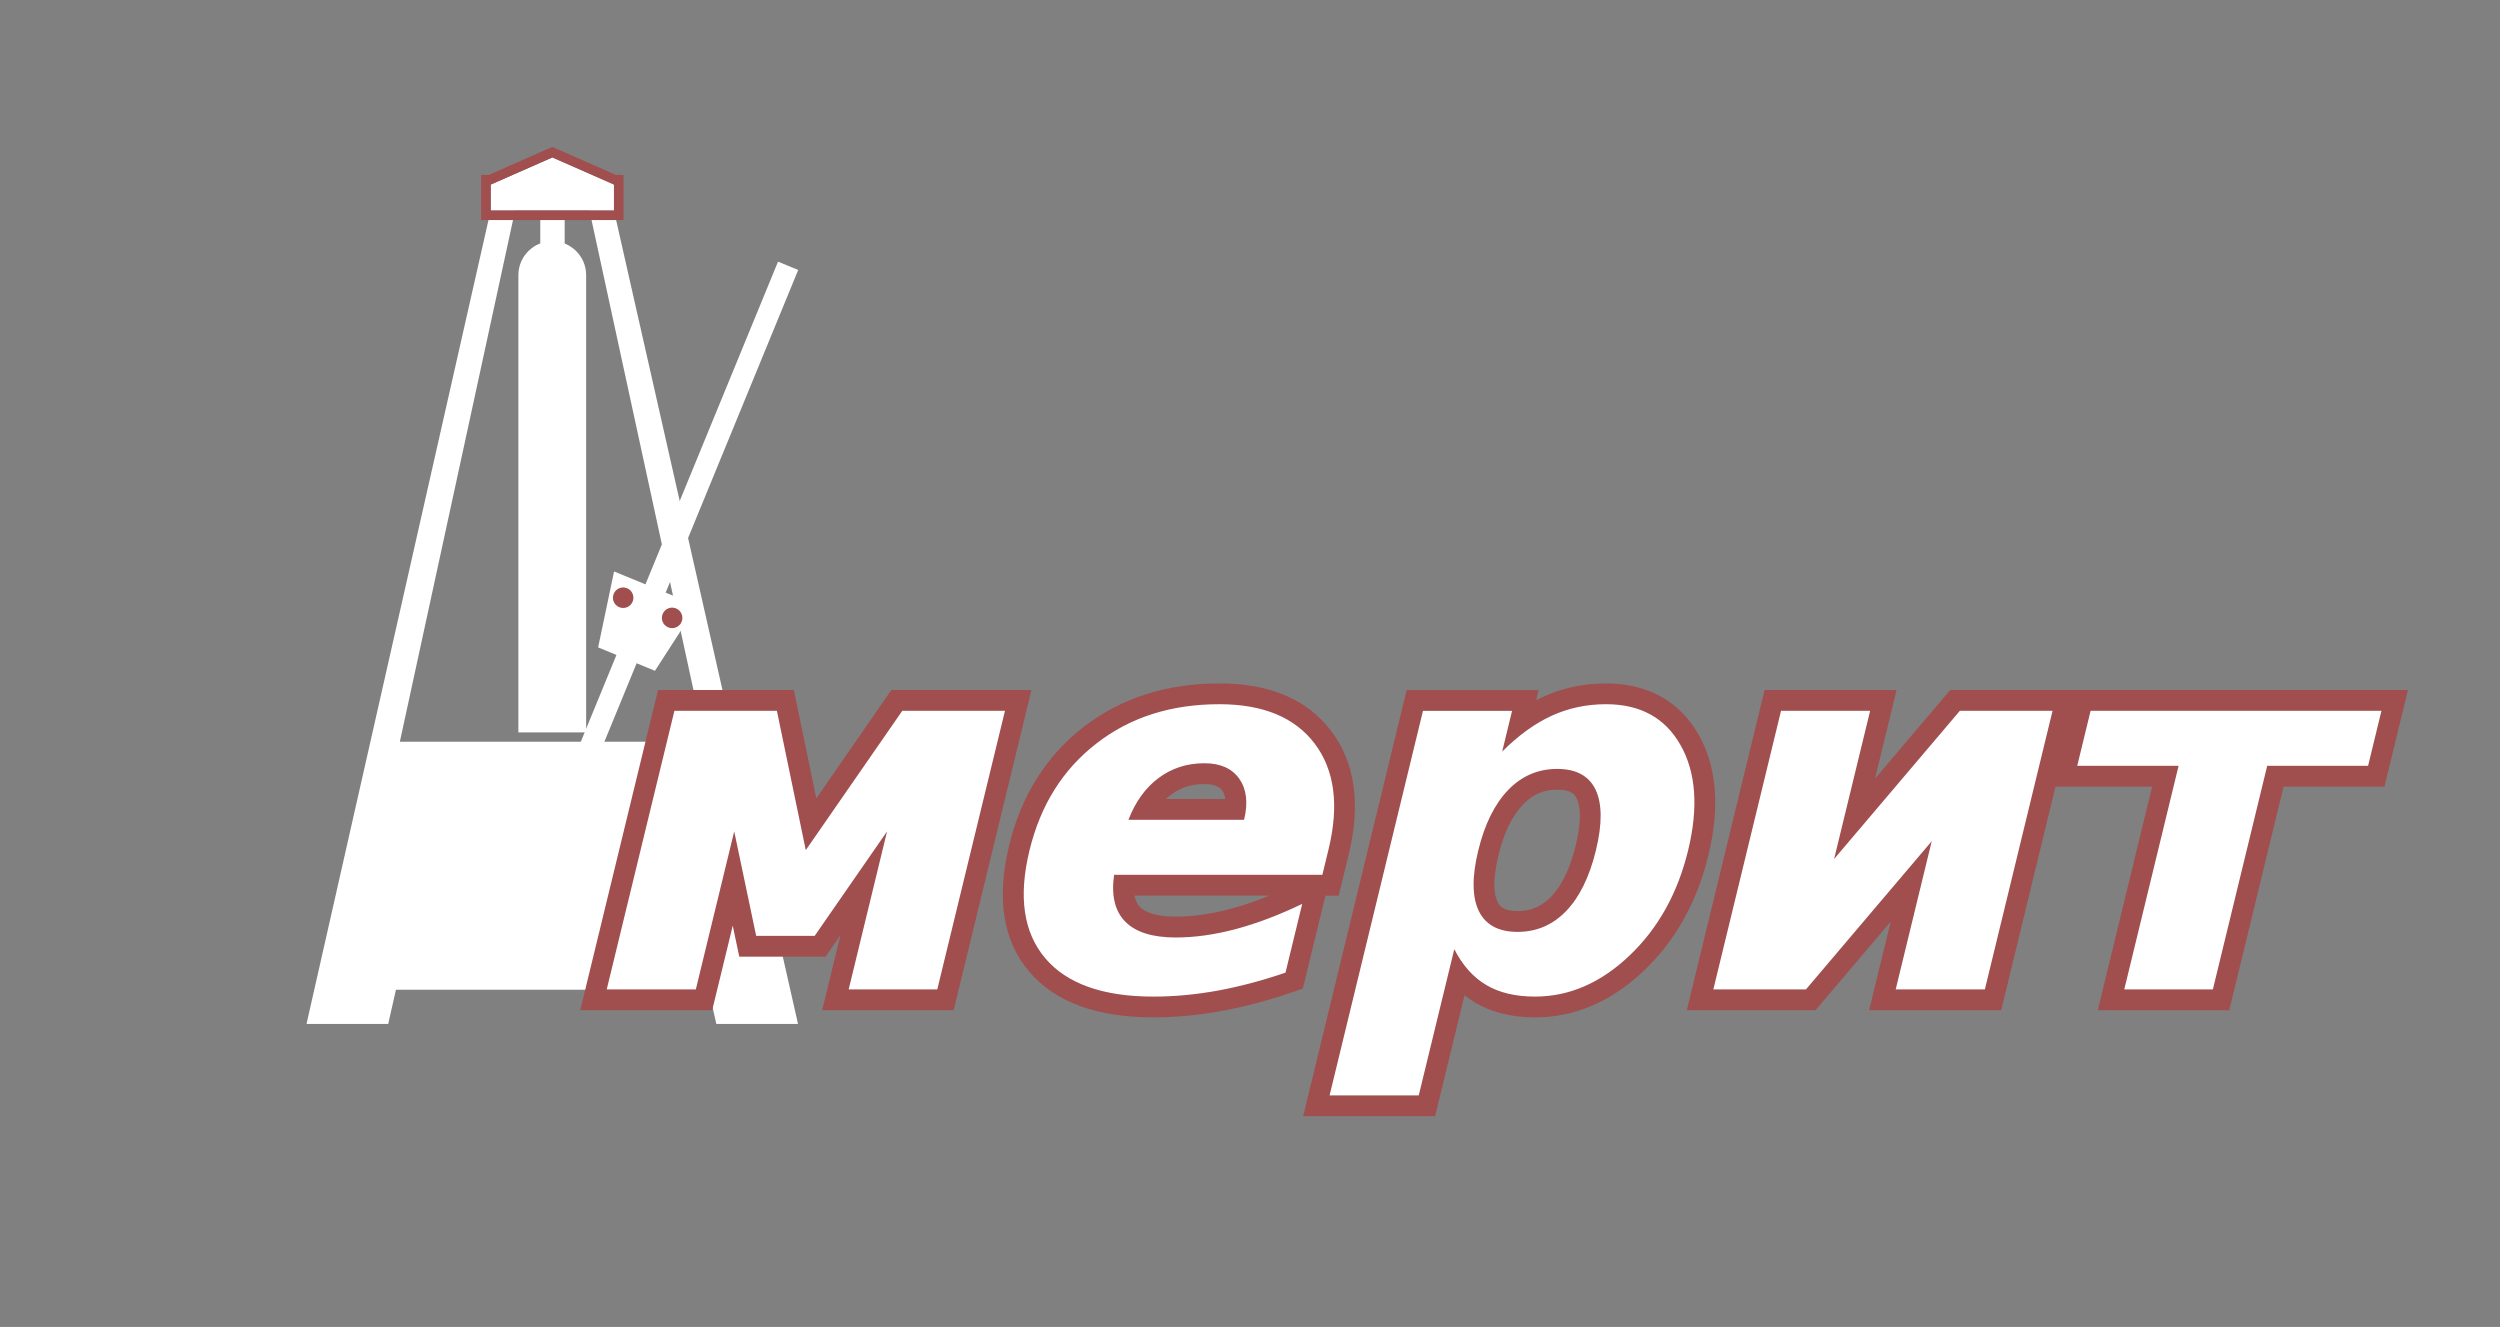 <?xml version="1.0" encoding="utf-8"?>
<!-- Generator: Adobe Illustrator 24.1.2, SVG Export Plug-In . SVG Version: 6.00 Build 0)  -->
<svg version="1.1" id="Слой_1" xmlns="http://www.w3.org/2000/svg" xmlns:xlink="http://www.w3.org/1999/xlink" x="0px" y="0px"
	 viewBox="0 0 360.83 191.52" style="enable-background:new 0 0 360.83 191.52;" xml:space="preserve">
<rect x="0" y="0" width="360.83" height="191.52" fill="#808080" stroke="none"/>
<style type="text/css">
	.st0{fill-rule:evenodd;clip-rule:evenodd;fill:#FFFFFF;}
	.st1{fill:none;stroke:#FFFFFF;stroke-width:2.551;stroke-miterlimit:22.926;}
	.st2{fill:#FFFFFF;}
	.st3{fill:#A04E4E;}
	.st4{fill-rule:evenodd;clip-rule:evenodd;fill:#102D69;}
	.st5{fill:#FFFFFF;stroke:#FFFFFF;stroke-miterlimit:22.926;}
	.st6{fill-rule:evenodd;clip-rule:evenodd;fill:#A04E4E;}
</style>
<path class="st0" d="M85.07,30.34l5.64,26.02l11,50.7h-22h-22l11-50.7l5.64-26.02H85.07z M88.61,30.37l8.84,39.05l17.73,78.37
	h-11.79l-1.12-4.94H79.71H57.15l-1.12,4.94H44.24l17.74-78.37l8.84-39.05H88.61z"/>
<path class="st1" d="M301.74,102.59h41.98l-1.93,7.94h-14.56l-7.84,32.27H306.6l7.84-32.27h-14.63L301.74,102.59z M296.25,102.59
	l-9.77,40.21h-12.87l5.2-21.39l-18.15,21.39h-13.37l9.77-40.21h12.86l-5.2,21.39l18.15-21.39H296.25z M224.74,110.97
	c-2.74,0-5.1,1-7.06,3.03c-1.96,2.02-3.4,4.94-4.33,8.74c-0.92,3.8-0.9,6.71,0.08,8.74c0.98,2.02,2.84,3.03,5.59,3.03
	c2.74,0,5.08-1,7.02-3.01c1.93-2.01,3.36-4.93,4.29-8.75c0.93-3.82,0.91-6.74-0.04-8.75C229.34,111.98,227.49,110.97,224.74,110.97z
	 M209.89,137l-5.13,21.1H191.9l13.48-55.5h12.86l-1.43,5.88c2.34-2.34,4.73-4.07,7.14-5.17c2.43-1.11,5.04-1.67,7.84-1.67
	c4.95,0,8.54,1.97,10.76,5.91c2.23,3.93,2.59,8.99,1.09,15.19c-1.51,6.2-4.33,11.26-8.47,15.19c-4.13,3.93-8.68,5.91-13.63,5.91
	c-2.81,0-5.15-0.55-7.03-1.67C212.64,141.06,211.1,139.34,209.89,137z M179.56,118.32c0.6-2.45,0.36-4.41-0.69-5.92
	c-1.07-1.5-2.74-2.24-5.04-2.24c-2.49,0-4.68,0.7-6.58,2.11c-1.9,1.4-3.35,3.42-4.37,6.05H179.56z M191.76,122.6l-0.89,3.66H160.8
	c-0.43,3.01,0.12,5.27,1.63,6.78c1.5,1.51,3.92,2.27,7.28,2.27c2.71,0,5.57-0.4,8.6-1.2c3.04-0.81,6.25-2.02,9.64-3.65l-2.41,9.92
	c-3.31,1.14-6.56,2-9.74,2.59c-3.18,0.58-6.29,0.87-9.33,0.87c-7.28,0-12.48-1.85-15.61-5.54c-3.13-3.7-3.9-8.88-2.27-15.56
	c1.59-6.56,4.83-11.71,9.7-15.46c4.87-3.76,10.78-5.64,17.73-5.64c6.31,0,10.91,1.9,13.78,5.71
	C192.64,111.14,193.3,116.23,191.76,122.6z M97.34,102.59h14.79l4.17,20.11l13.93-20.11h14.83l-9.77,40.21h-12.79l5.54-22.8
	l-10.45,15.08h-8.44L105.97,120l-5.54,22.8H87.57L97.34,102.59z"/>
<g>
	<path class="st2" d="M189.99,159.59l14.21-58.5h15.95l-0.78,3.19c1.31-0.96,2.63-1.74,3.95-2.35c2.6-1.2,5.45-1.8,8.47-1.8
		c5.51,0,9.57,2.24,12.06,6.67c2.41,4.26,2.83,9.74,1.24,16.28c-1.57,6.45-4.56,11.81-8.89,15.93c-4.4,4.19-9.33,6.32-14.66,6.32
		c-3.07,0-5.69-0.63-7.8-1.88c-1.19-0.7-2.26-1.62-3.22-2.76l-4.59,18.9H189.99z M224.74,112.47c-2.35,0-4.3,0.84-5.98,2.57
		c-1.76,1.82-3.09,4.52-3.95,8.05c-0.83,3.44-0.84,6.04-0.02,7.73c0.45,0.94,1.39,2.18,4.24,2.18c2.34,0,4.28-0.84,5.94-2.55
		c1.74-1.81,3.06-4.52,3.92-8.06c0.84-3.46,0.86-6.07,0.06-7.75C228.5,113.7,227.58,112.47,224.74,112.47z M166.46,145.33
		c-7.7,0-13.33-2.04-16.75-6.07c-3.45-4.08-4.32-9.76-2.59-16.89c1.67-6.86,5.11-12.35,10.24-16.3c5.11-3.95,11.38-5.95,18.64-5.95
		c6.79,0,11.83,2.12,14.98,6.31c3.14,4.16,3.89,9.72,2.24,16.51l-1.17,4.81h-1.91l-3.34,13.77l-0.78,0.27
		c-3.35,1.15-6.7,2.04-9.96,2.64C172.78,145.03,169.55,145.33,166.46,145.33z M162.16,127.76c-0.07,1.87,0.36,3.26,1.32,4.21
		c1.21,1.21,3.3,1.83,6.22,1.83c2.55,0,5.32-0.39,8.22-1.15c2.95-0.78,6.1-1.98,9.37-3.55l2.78-1.34H162.16z M178.32,116.82
		c0.19-1.47-0.04-2.64-0.68-3.56c-0.49-0.68-1.42-1.6-3.81-1.6c-2.18,0-4.04,0.59-5.68,1.81c-1.14,0.84-2.11,1.96-2.91,3.35H178.32z
		 M304.7,144.3l7.84-32.27h-14.63l2.66-10.94h45.06l-2.66,10.94h-14.56l-7.84,32.27H304.7z M271.7,144.3l4.15-17.09l-14.5,17.09
		h-15.97l10.5-43.21h15.95l-4.15,17.09l14.5-17.09h15.97l-10.5,43.21H271.7z M120.58,144.3l4.09-16.82l-6.3,9.1h-10.45l-2.05-9.78
		l-4.25,17.5H85.66l10.5-43.21h17.19l3.71,17.88l12.38-17.88h17.52l-10.5,43.21H120.58z"/>
	<path class="st3" d="M231.8,101.64c4.95,0,8.54,1.97,10.76,5.91c2.23,3.93,2.59,8.99,1.09,15.19c-1.51,6.2-4.33,11.26-8.47,15.19
		c-4.13,3.93-8.68,5.91-13.63,5.91c-2.81,0-5.15-0.55-7.03-1.67c-1.88-1.1-3.42-2.83-4.62-5.17l-5.13,21.1H191.9l13.48-55.5h12.86
		l-1.43,5.88c2.34-2.34,4.73-4.07,7.14-5.17C226.39,102.19,228.99,101.64,231.8,101.64 M219.03,134.5c2.74,0,5.08-1,7.02-3.01
		c1.93-2.01,3.36-4.93,4.29-8.75c0.93-3.82,0.91-6.74-0.04-8.75c-0.96-2.01-2.81-3.01-5.55-3.01s-5.1,1-7.06,3.03
		c-1.96,2.02-3.4,4.94-4.33,8.74c-0.92,3.8-0.9,6.71,0.08,8.74C214.42,133.49,216.28,134.5,219.03,134.5 M175.99,101.64
		c6.31,0,10.91,1.9,13.78,5.71c2.86,3.8,3.53,8.88,1.98,15.25l-0.89,3.66H160.8c-0.43,3.01,0.12,5.27,1.63,6.78
		c1.5,1.51,3.92,2.27,7.28,2.27c2.71,0,5.57-0.4,8.6-1.2c3.04-0.81,6.25-2.02,9.64-3.65l-2.41,9.92c-3.31,1.14-6.56,2-9.74,2.59
		c-3.18,0.58-6.29,0.87-9.33,0.87c-7.28,0-12.48-1.85-15.61-5.54c-3.13-3.7-3.9-8.88-2.27-15.56c1.59-6.56,4.83-11.71,9.7-15.46
		C163.14,103.51,169.05,101.64,175.99,101.64 M162.87,118.32h16.69c0.6-2.45,0.36-4.41-0.69-5.92c-1.07-1.5-2.74-2.24-5.04-2.24
		c-2.49,0-4.68,0.7-6.58,2.11C165.35,113.67,163.89,115.69,162.87,118.32 M343.72,102.59l-1.93,7.94h-14.56l-7.84,32.27H306.6
		l7.84-32.27h-14.63l1.93-7.94H343.72 M296.25,102.59l-9.77,40.21h-12.87l5.2-21.39l-18.15,21.39h-13.37l9.77-40.21h12.86
		l-5.2,21.39l18.15-21.39H296.25 M145.05,102.59l-9.77,40.21h-12.79l5.54-22.8l-10.45,15.08h-8.44L105.97,120l-5.54,22.8H87.57
		l9.77-40.21h14.79l4.17,20.11l13.93-20.11H145.05 M231.8,98.64c-3.23,0-6.29,0.65-9.09,1.94c-0.33,0.15-0.67,0.32-1,0.49l0.36-1.47
		h-3.82h-12.86h-2.36l-0.56,2.29l-13.48,55.5l-0.9,3.71h3.82h12.86h2.36l0.56-2.29l3.69-15.18c0.52,0.42,1.06,0.8,1.63,1.13
		c2.33,1.38,5.21,2.08,8.55,2.08c5.72,0,11-2.27,15.7-6.73c4.54-4.32,7.68-9.92,9.31-16.66c1.68-6.93,1.22-12.78-1.39-17.38
		C242.43,101.21,237.81,98.64,231.8,98.64L231.8,98.64z M219.03,131.5c-2.24,0-2.66-0.87-2.89-1.33c-0.46-0.94-0.8-2.87,0.13-6.72
		c0.79-3.26,1.99-5.73,3.57-7.36c1.4-1.44,2.96-2.12,4.9-2.12c2.22,0,2.63,0.85,2.85,1.31c0.45,0.94,0.78,2.87-0.16,6.75
		c-0.8,3.28-1.99,5.76-3.54,7.38C222.51,130.83,220.97,131.5,219.03,131.5L219.03,131.5z M175.99,98.64
		c-7.6,0-14.18,2.11-19.56,6.26c-5.4,4.16-9.03,9.92-10.78,17.13c-1.85,7.62-0.88,13.75,2.9,18.21c3.72,4.38,9.75,6.6,17.9,6.6
		c3.18,0,6.5-0.31,9.86-0.92c3.34-0.62,6.77-1.53,10.18-2.7l1.55-0.53l0.39-1.6l2.41-9.92l0.46-1.9h1.91l0.56-2.29l0.89-3.66
		c1.76-7.25,0.92-13.23-2.5-17.77C188.72,100.96,183.28,98.64,175.99,98.64L175.99,98.64z M168.27,115.32
		c0.24-0.23,0.5-0.44,0.76-0.64c1.38-1.03,2.95-1.52,4.8-1.52c1.9,0,2.39,0.69,2.6,0.99c0.1,0.15,0.34,0.48,0.42,1.17H168.27
		L168.27,115.32z M163.75,129.26h19.49c-1.97,0.81-3.88,1.46-5.71,1.94c-2.77,0.73-5.41,1.1-7.83,1.1c-2.47,0-4.25-0.48-5.15-1.38
		C164.15,130.52,163.88,129.97,163.75,129.26L163.75,129.26z M347.54,99.59h-3.82h-41.98h-1.68h-3.82h-13.37h-1.39l-0.9,1.06
		l-9.96,11.74l2.21-9.09l0.9-3.71h-3.82h-12.86h-2.36l-0.56,2.29l-9.77,40.21l-0.9,3.71h3.82h13.37h1.39l0.9-1.06l9.95-11.73
		l-2.21,9.09l-0.9,3.71h3.82h12.87h2.36l0.56-2.29l7.28-29.98h3.14h10.81l-6.94,28.56l-0.9,3.71h3.82h12.79h2.36l0.56-2.29
		l7.28-29.98h12.2h2.36l0.56-2.29l1.93-7.94L347.54,99.59L347.54,99.59z M148.87,99.59h-3.82h-14.83h-1.57l-0.89,1.29l-9.94,14.36
		l-2.75-13.26l-0.5-2.39h-2.44H97.34h-2.36l-0.56,2.29l-9.77,40.21l-0.9,3.71h3.82h12.86h2.36l0.56-2.29l2.41-9.91l0.44,2.1
		l0.5,2.38h2.44h8.44h1.57l0.89-1.29l1.26-1.82l-1.73,7.12l-0.9,3.71h3.82h12.79h2.36l0.56-2.29l9.77-40.21L148.87,99.59
		L148.87,99.59z"/>
</g>
<path class="st0" d="M79.71,34.81L79.71,34.81c2.69,0,4.89,2.2,4.89,4.89v66.01h-9.78V39.7C74.82,37.01,77.02,34.81,79.71,34.81"/>
<rect x="40.52" y="86.73" transform="matrix(0.38 -0.925 0.925 0.38 -23.284 140.861)" class="st4" width="105.86" height="2.15"/>
<rect x="40.52" y="86.73" transform="matrix(0.38 -0.925 0.925 0.38 -23.284 140.861)" class="st5" width="105.86" height="2.15"/>
<path class="st0" d="M88.63,82.48c1.99,0.82,3.99,1.64,5.99,2.46c2,0.82,3.99,1.64,5.99,2.46c-1.02,1.57-2.03,3.14-3.04,4.71
	c-1.01,1.57-2.03,3.14-3.04,4.71c-1.37-0.56-2.74-1.12-4.1-1.69c-1.37-0.56-2.73-1.12-4.1-1.69c0.38-1.83,0.77-3.66,1.15-5.48
	C87.86,86.14,88.24,84.31,88.63,82.48"/>
<path class="st6" d="M90.5,84.9c0.76,0.31,1.12,1.18,0.81,1.93c-0.31,0.76-1.17,1.12-1.93,0.81c-0.75-0.31-1.12-1.17-0.8-1.93
	C88.88,84.95,89.74,84.59,90.5,84.9"/>
<path class="st6" d="M97.57,87.81c0.75,0.31,1.12,1.18,0.81,1.93c-0.31,0.76-1.18,1.12-1.93,0.81c-0.76-0.31-1.12-1.17-0.81-1.93
	C95.95,87.86,96.82,87.5,97.57,87.81"/>
<rect x="77.98" y="31.18" class="st0" width="3.52" height="8.53"/>
<polygon class="st0" points="70.83,26.64 70.83,26.64 75.27,24.68 79.72,22.73 84.17,24.68 88.61,26.64 88.61,26.64 88.61,30.37 
	70.83,30.37 "/>
<path class="st6" d="M70.83,26.64L70.83,26.64l4.45-1.96l4.45-1.96l4.45,1.96l4.45,1.96h0v3.73H70.83V26.64z M70.54,25.25l4.17-1.84
	l4.45-1.96l0.56-0.24l0.56,0.24l4.45,1.96l4.17,1.84H90v1.39v3.73v1.39h-1.39H70.83h-1.39v-1.39v-3.73v-1.39H70.54z"/>
</svg>
